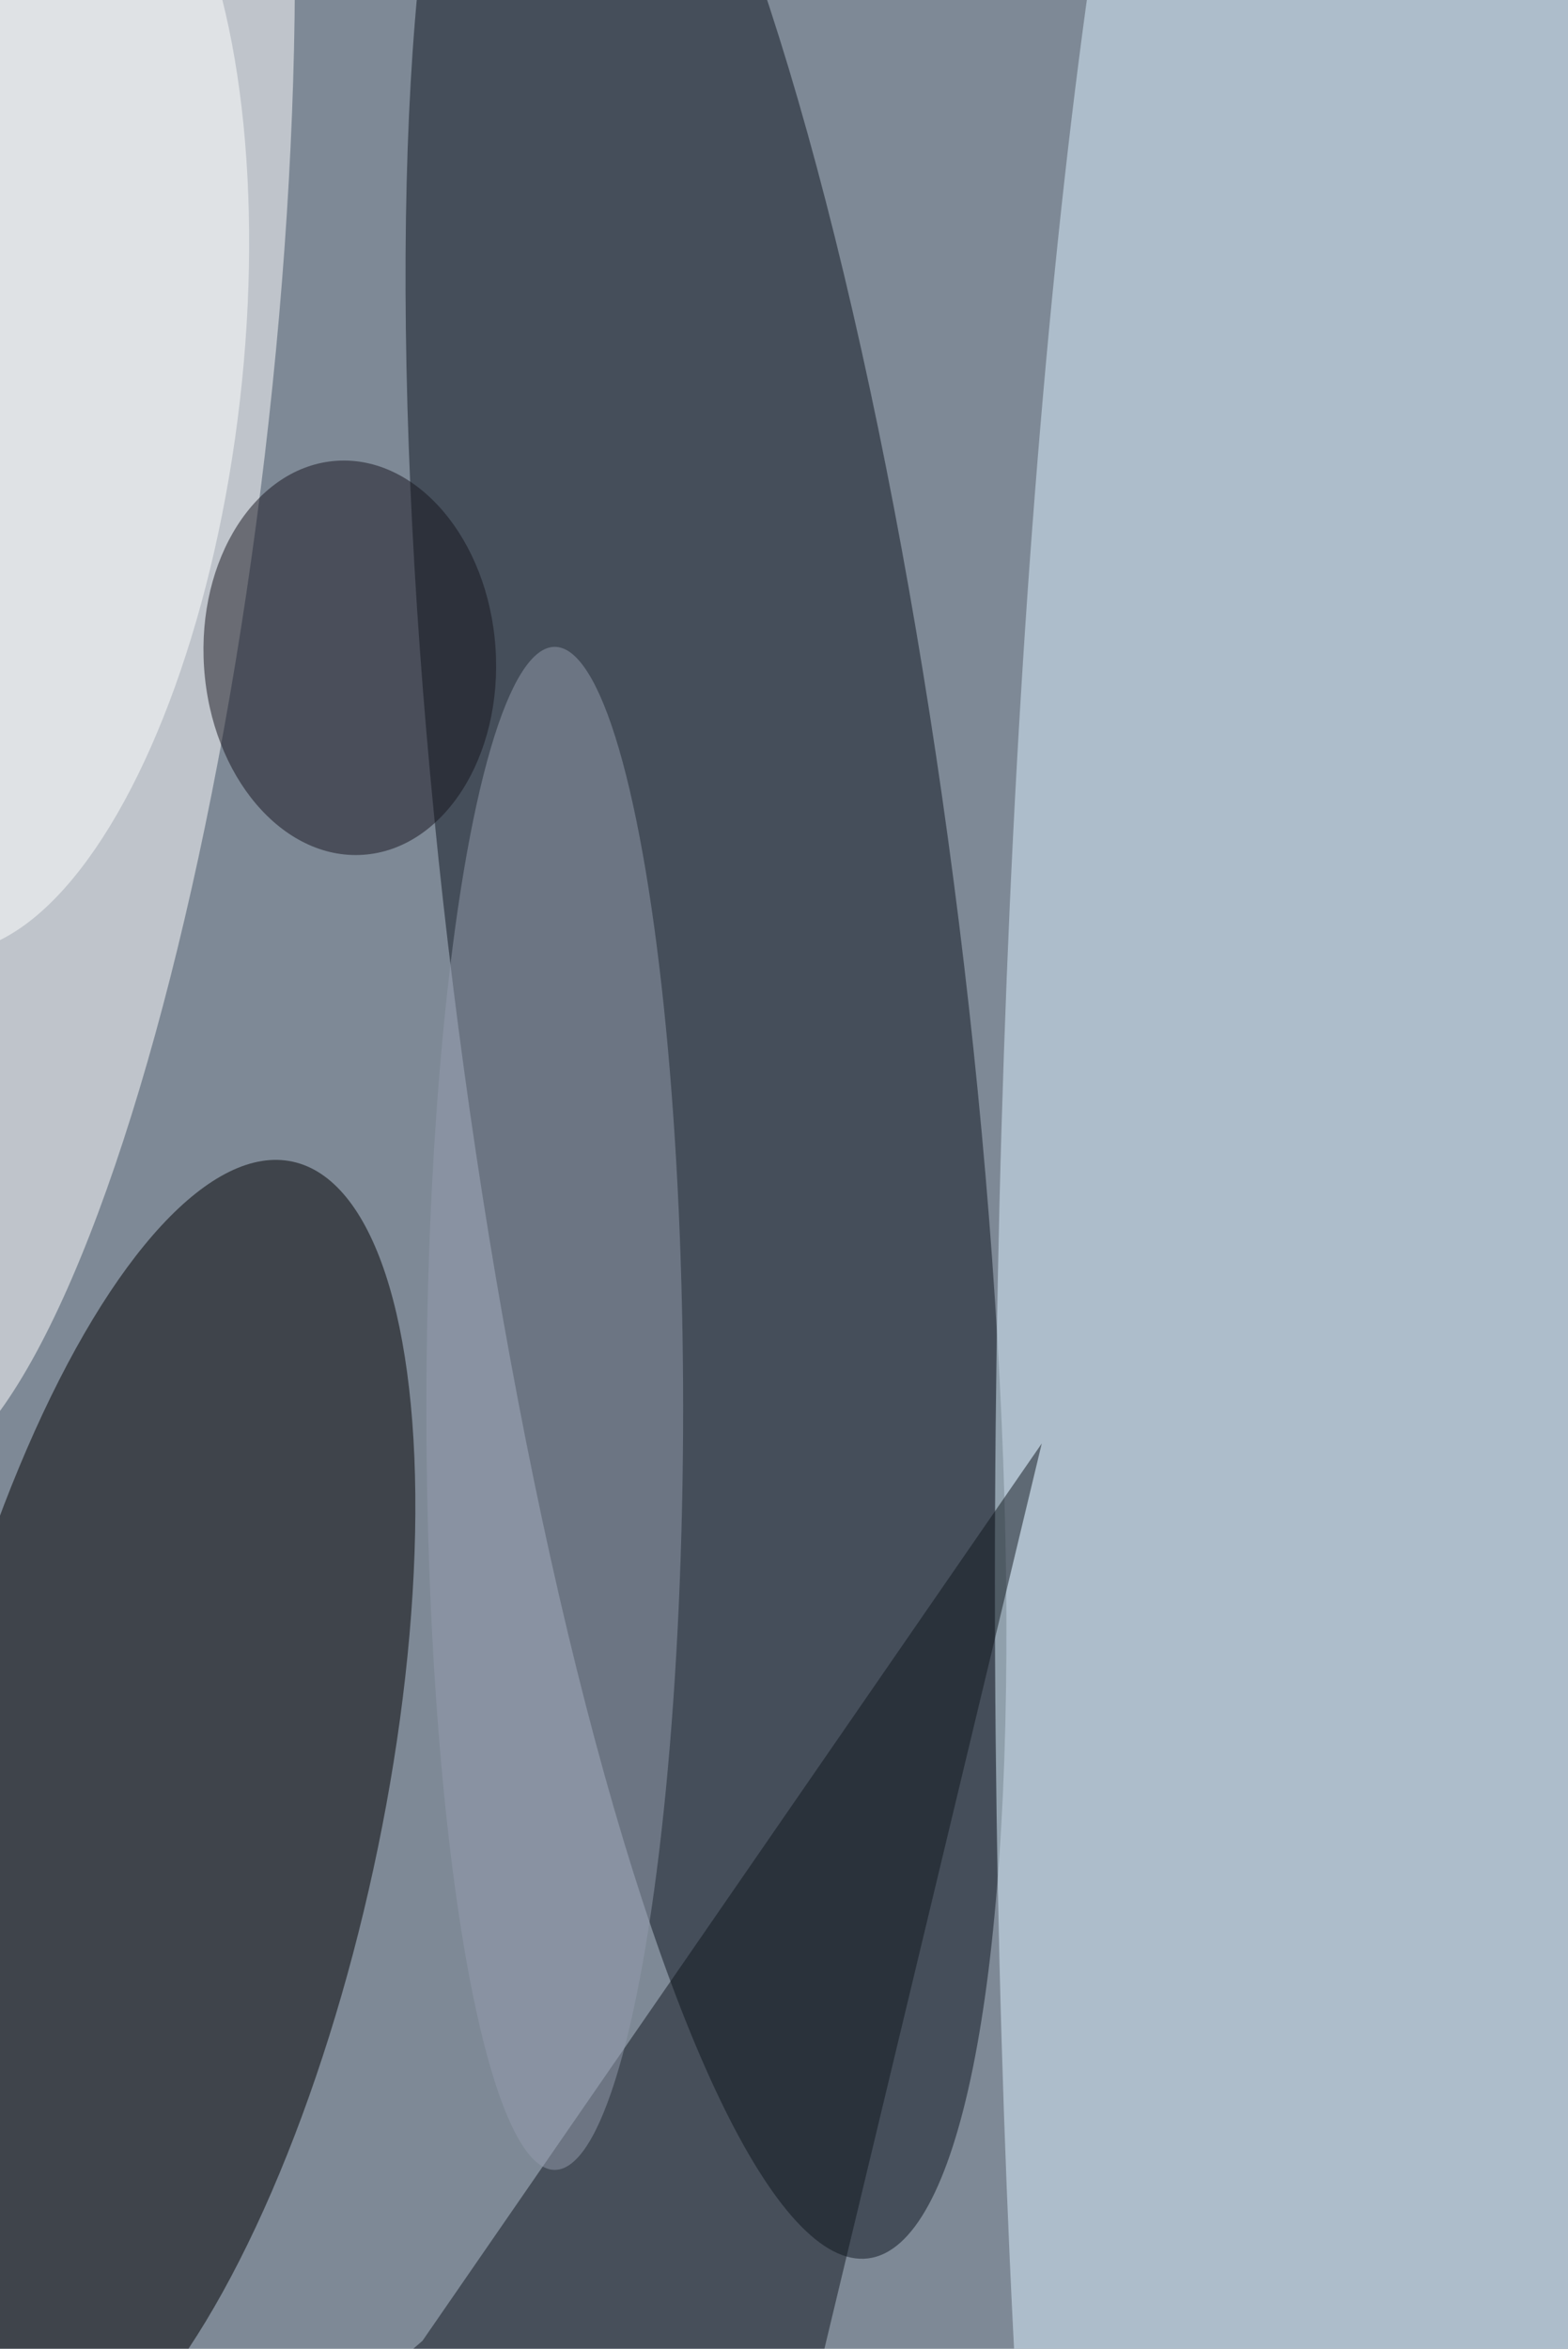 <svg xmlns="http://www.w3.org/2000/svg" viewBox="0 0 684 1024"><filter id="b"><feGaussianBlur stdDeviation="12" /></filter><path d="M0 0h684v1024H0z" fill="#7e8996" /><g filter="url(#b)" transform="scale(4) translate(0.5 0.5)"><g transform="translate(76.492 103.477) rotate(262.911) scale(143.265 27.799)"><ellipse fill="#0d141f" fill-opacity=".502" cx="0" cy="0" rx="1" ry="1" /></g><g transform="translate(15.784 197.891) rotate(282.295) scale(73.461 25.01)"><ellipse fill="#000" fill-opacity=".502" cx="0" cy="0" rx="1" ry="1" /></g><ellipse fill="#dcf2ff" fill-opacity=".502" cx="145" cy="172" rx="37" ry="252" /><g transform="translate(2.025 46.012) rotate(6.743) scale(26.535 115.497)"><ellipse fill="#fff" fill-opacity=".502" cx="0" cy="0" rx="1" ry="1" /></g><g transform="translate(0 40.219) rotate(186.566) scale(25.833 63.478)"><ellipse fill="#fff" fill-opacity=".502" cx="0" cy="0" rx="1" ry="1" /></g><g transform="translate(37.648 71.195) rotate(356.136) scale(15.928 21.52)"><ellipse fill="#16151f" fill-opacity=".502" cx="0" cy="0" rx="1" ry="1" /></g><path fill="#11171f" fill-opacity=".502" d="M37.807 261.341 89.132 256.643 113.111 156.824 45.576 254.625z" /><ellipse fill="#949bad" fill-opacity=".502" cx="60" cy="153" rx="14" ry="83" /></g></svg>